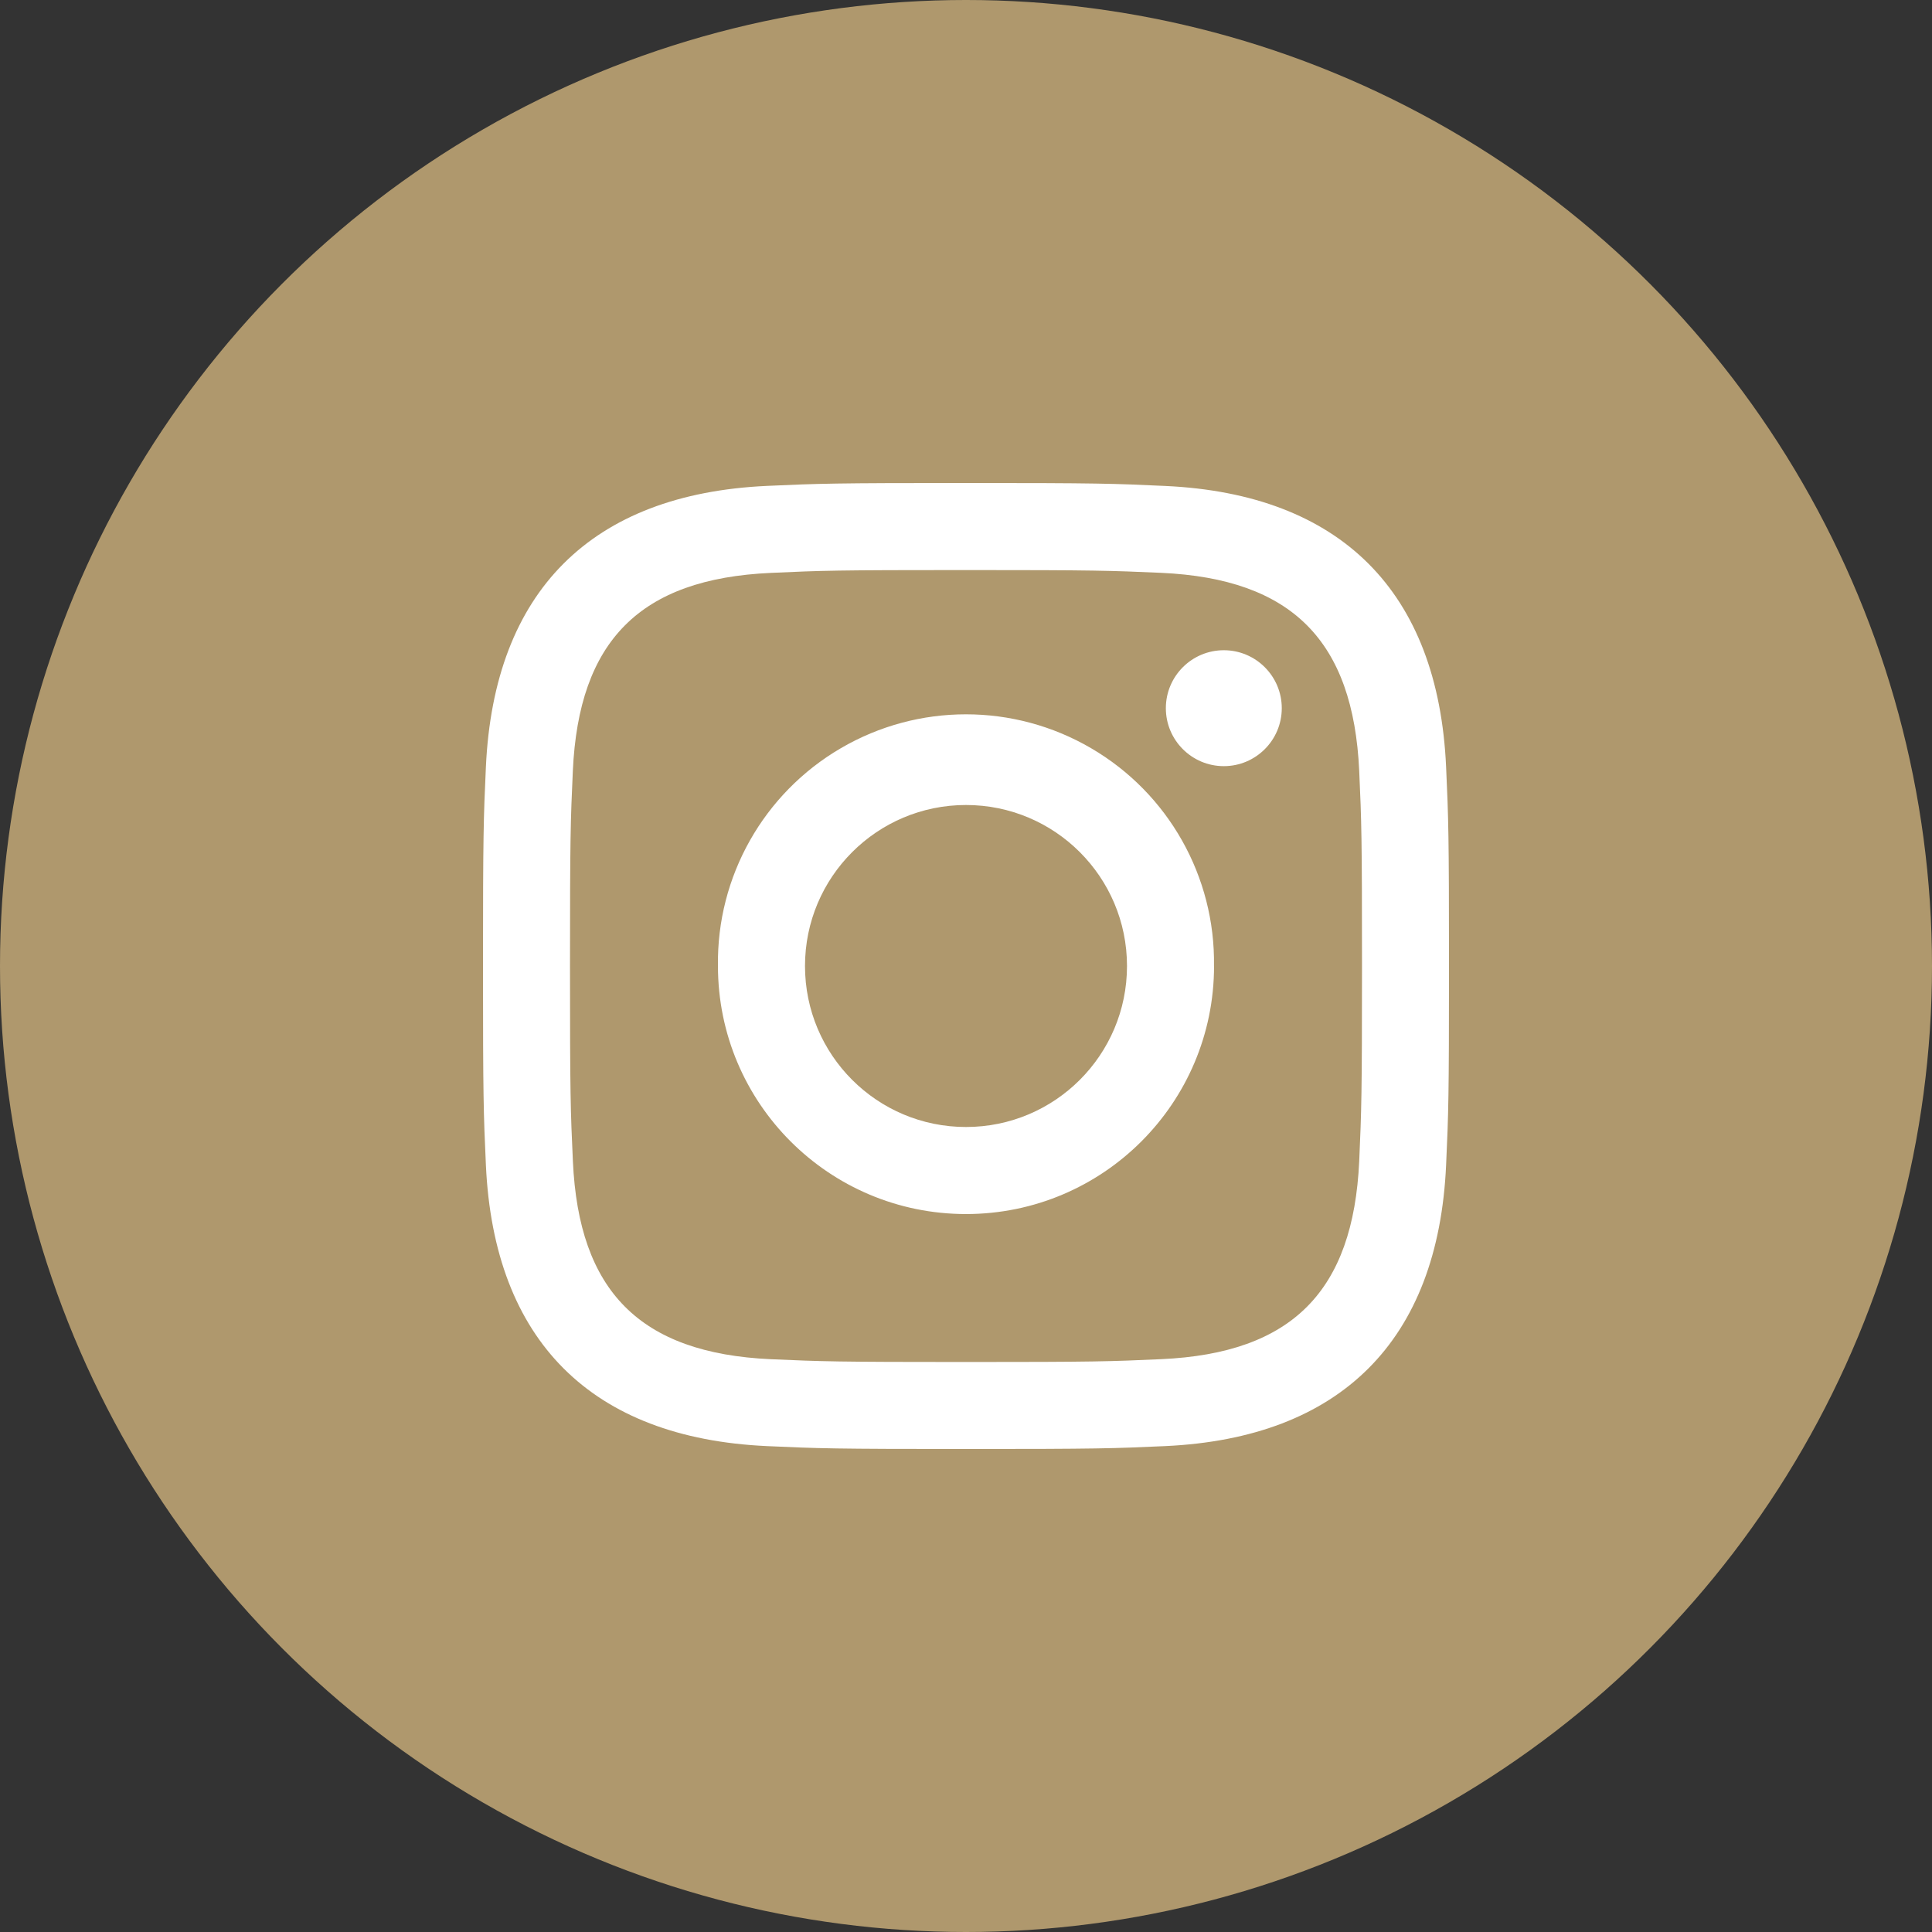 <?xml version="1.0" encoding="UTF-8"?>
<svg width="36px" height="36px" viewBox="0 0 36 36" version="1.1" xmlns="http://www.w3.org/2000/svg" xmlns:xlink="http://www.w3.org/1999/xlink">
    <rect x="0" y="0" width="36" height="36" fill="#333333" stroke="none"/>
    <!-- Generator: Sketch 54.1 (76490) - https://sketchapp.com -->
    <title>Insta</title>
    <desc>Created with Sketch.</desc>
    <g id="Insta" stroke="none" stroke-width="1" fill="none" fill-rule="evenodd">
        <g id="Group" fill-rule="nonzero">
            <circle id="Oval" fill="#AF986D" cx="18" cy="18" r="18"></circle>
            <path d="M21,18 C21,19.657 19.657,21 18,21 C16.343,21 15,19.657 15,18 C15,16.343 16.343,15 18,15 C19.657,15 21,16.343 21,18 Z M25.327,14.364 C25.37,15.312 25.379,15.597 25.379,18 C25.379,20.403 25.369,20.688 25.327,21.637 C25.215,24.056 24.079,25.216 21.638,25.326 C20.688,25.369 20.404,25.379 18,25.379 C15.597,25.379 15.311,25.369 14.364,25.327 C11.918,25.216 10.785,24.054 10.675,21.638 C10.631,20.688 10.621,20.403 10.621,18 C10.621,15.597 10.631,15.312 10.674,14.364 C10.785,11.943 11.922,10.785 14.363,10.675 C15.313,10.631 15.597,10.622 18,10.622 C20.403,10.622 20.689,10.632 21.637,10.674 C24.077,10.785 25.215,11.943 25.327,14.364 L25.327,14.364 Z M22.621,18 C22.646,16.333 21.77,14.781 20.33,13.941 C18.89,13.1 17.109,13.1 15.669,13.941 C14.229,14.781 13.353,16.333 13.378,18 C13.378,20.553 15.447,22.622 18,22.622 C20.553,22.622 22.622,20.553 22.622,18 L22.621,18 Z M23.884,13.196 C23.884,12.6 23.4,12.116 22.804,12.116 C22.208,12.116 21.724,12.6 21.724,13.196 C21.724,13.792 22.208,14.276 22.804,14.276 C23.4,14.276 23.884,13.792 23.884,13.196 L23.884,13.196 Z M27,18 C27,15.556 26.99,15.25 26.946,14.29 C26.799,11.025 24.983,9.205 21.711,9.055 C20.751,9.01 20.445,9 18,9 C15.555,9 15.25,9.01 14.29,9.054 C11.02,9.204 9.205,11.017 9.054,14.289 C9.01,15.249 9,15.557 9,18 C9,20.445 9.01,20.75 9.054,21.71 C9.204,24.98 11.018,26.796 14.29,26.946 C15.25,26.99 15.555,27 18,27 C20.445,27 20.75,26.99 21.711,26.946 C24.976,26.796 26.799,24.983 26.946,21.71 C26.99,20.75 27,20.445 27,18 L27,18 Z" id="Shape" fill="#FFFFFF"></path>
        </g>
    </g>
</svg>